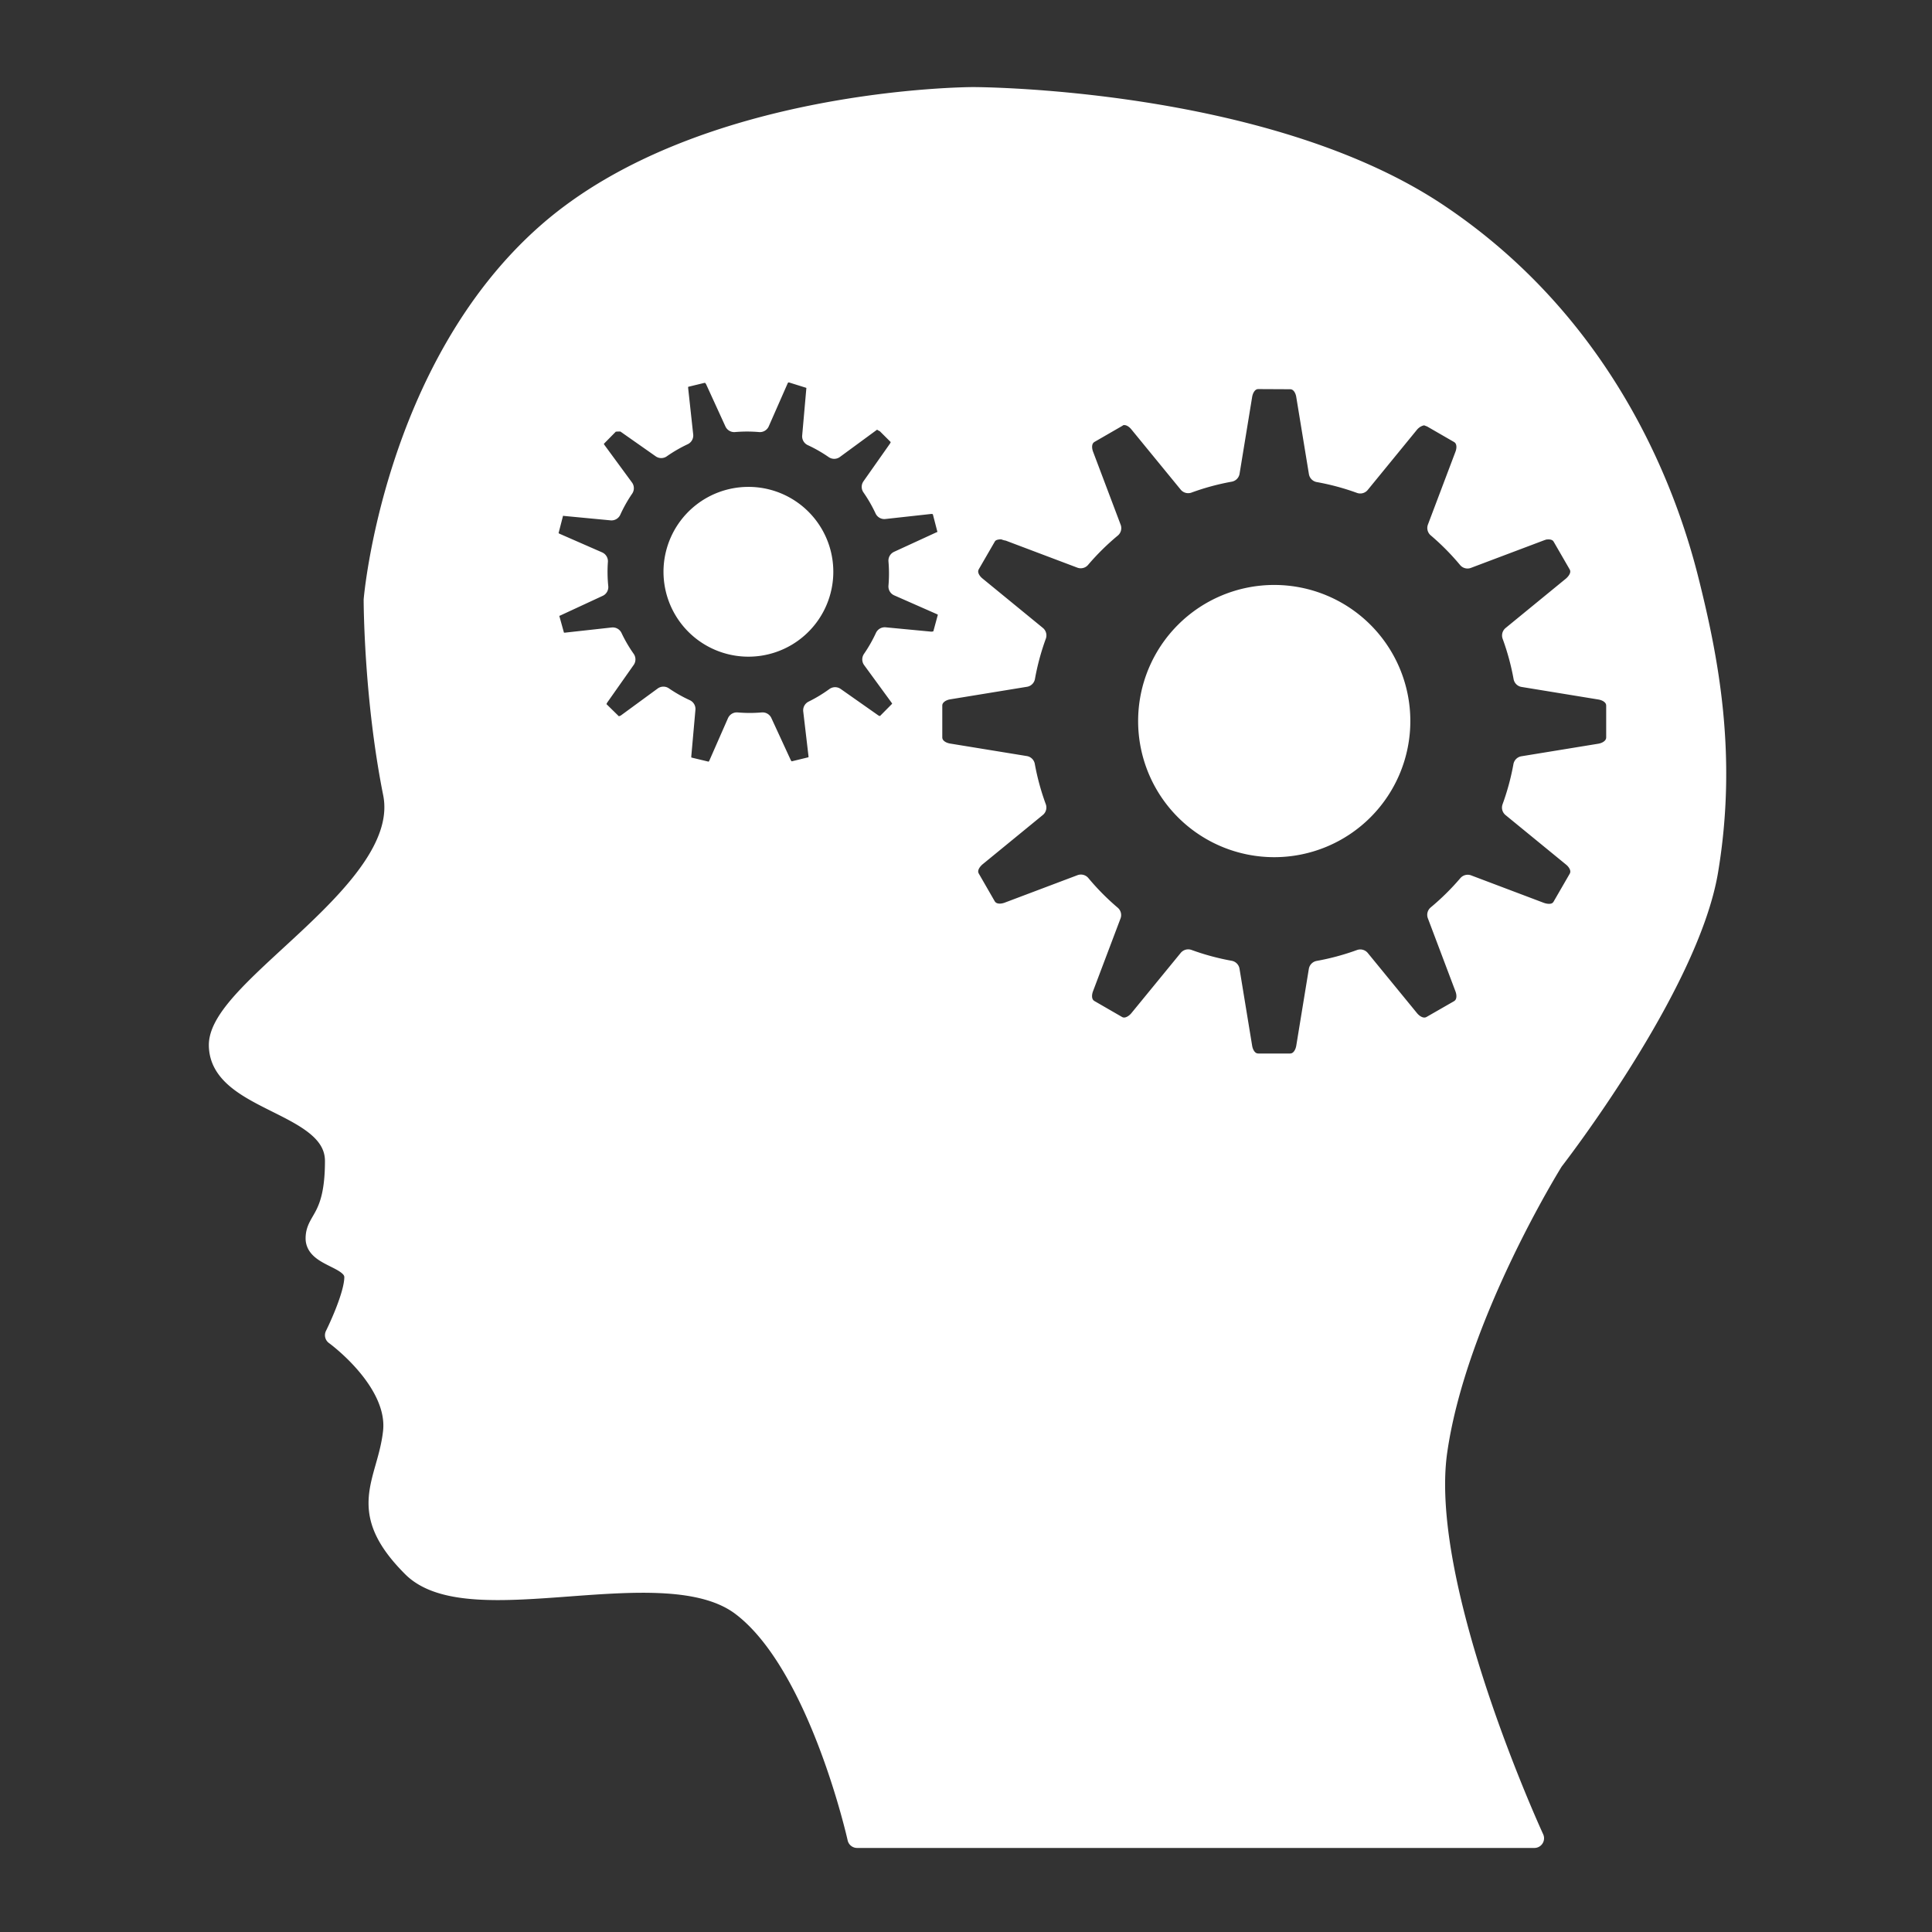 <svg fill="#FFFFFF" xmlns:dc="http://purl.org/dc/elements/1.1/" xmlns:cc="http://creativecommons.org/ns#" xmlns:rdf="http://www.w3.org/1999/02/22-rdf-syntax-ns#" xmlns:svg="http://www.w3.org/2000/svg" xmlns="http://www.w3.org/2000/svg" xmlns:sodipodi="http://sodipodi.sourceforge.net/DTD/sodipodi-0.dtd" xmlns:inkscape="http://www.inkscape.org/namespaces/inkscape" viewBox="0 0 26.458 26.458" version="1.1" x="0px" y="0px"><rect x="0" y="0" width="26.458" height="26.458" fill="#333333" stroke="none"/><g transform="translate(0,-270.542)"><path style="" d="M 50.293 5 C 50.293 5 36.293 5 28.293 12 C 20.293 19 19.293 31 19.293 31 C 19.293 31 19.293 36 20.293 41 C 21.293 46 11.293 51.001 11.293 54.002 C 11.293 56.999 17.293 56.999 17.293 60 C 17.293 63.001 16.293 63 16.293 63.998 C 16.293 65 18.293 65 18.293 66.002 C 18.293 67 17.293 69 17.293 69 C 17.293 69 20.583 71.373 20.293 74 C 20.003 76.631 18.293 78.003 21.293 81 C 24.293 84.001 34.293 80.001 38.293 82.998 C 42.293 85.999 44.293 94.998 44.293 94.998 L 79.293 94.998 C 79.293 94.998 73.293 82.002 74.293 75.002 C 75.293 68.002 80.293 60 80.293 60 C 80.293 60 87.293 51.002 88.293 45 C 89.293 39.002 88.293 34.001 87.293 30.002 C 86.293 25.999 83.293 17 74.293 10.998 C 65.293 5 50.293 5 50.293 5 z M 40.826 19.256 L 41.816 19.566 C 42.077 19.631 42.202 19.896 42.164 20.16 L 41.953 22.549 A 7.773 7.773 0 0 1 43.109 23.211 L 45.047 21.789 C 45.209 21.676 45.397 21.676 45.574 21.676 C 45.597 21.827 45.658 21.826 45.715 21.826 L 46.408 22.516 C 46.597 22.701 46.571 22.939 46.408 23.203 L 45.031 25.16 A 7.773 7.773 0 0 1 45.701 26.324 L 48.086 26.061 L 48.275 26.061 C 48.458 26.136 48.625 26.211 48.678 26.4 L 48.93 27.371 C 48.998 27.628 48.828 27.893 48.59 27.969 L 46.412 28.971 A 7.773 7.773 0 0 1 46.412 30.309 L 48.605 31.275 C 48.851 31.377 49.021 31.605 48.957 31.869 L 48.703 32.803 C 48.64 33.029 48.385 33.143 48.109 33.143 L 45.721 32.916 A 7.773 7.773 0 0 1 45.06 34.076 L 46.48 36.02 C 46.635 36.239 46.669 36.51 46.48 36.699 L 45.799 37.387 C 45.623 37.538 45.34 37.538 45.113 37.387 L 43.156 36.012 A 7.773 7.773 0 0 1 42.006 36.707 L 42.277 39.012 C 42.308 39.269 42.206 39.534 41.941 39.609 L 41.006 39.836 C 40.759 39.908 40.527 39.723 40.414 39.496 L 39.408 37.315 A 7.773 7.773 0 0 1 38.078 37.315 L 37.113 39.512 C 37.008 39.739 36.781 39.927 36.522 39.852 L 35.574 39.625 C 35.313 39.561 35.204 39.296 35.227 39.031 L 35.44 36.639 A 7.773 7.773 0 0 1 34.283 35.984 L 32.346 37.402 C 32.14 37.516 31.853 37.591 31.662 37.402 L 30.969 36.723 C 30.774 36.538 30.802 36.298 30.961 36.033 L 32.338 34.076 A 7.773 7.773 0 0 1 31.666 32.924 L 29.281 33.188 C 29.014 33.225 28.753 33.111 28.678 32.885 L 28.418 31.949 C 28.346 31.688 28.518 31.423 28.758 31.348 L 30.936 30.338 A 7.773 7.773 0 0 1 30.916 29.004 L 28.725 28.045 C 28.476 27.935 28.31 27.716 28.375 27.451 L 28.619 26.506 C 28.682 26.279 28.956 26.09 29.213 26.166 L 31.6 26.393 A 7.773 7.773 0 0 1 32.256 25.229 L 30.838 23.297 C 30.678 23.074 30.642 22.832 30.83 22.605 L 31.51 21.914 C 31.651 21.801 31.841 21.801 32.027 21.801 L 32.219 21.801 L 34.172 23.172 A 7.773 7.773 0 0 1 35.326 22.504 L 35.066 20.115 C 35.036 19.854 35.151 19.514 35.404 19.514 L 36.34 19.287 L 36.52 19.287 C 36.702 19.287 36.848 19.476 36.935 19.627 L 37.943 21.83 A 7.773 7.773 0 0 1 39.27 21.83 L 40.234 19.639 C 40.341 19.37 40.562 19.256 40.826 19.256 z M 65.031 19.607 L 66.666 19.615 C 67.12 19.615 67.411 19.99 67.482 20.439 L 68.135 24.42 A 13.066 13.066 0 0 1 70.295 25.002 L 72.852 21.875 C 73.067 21.626 73.368 21.475 73.67 21.475 C 73.772 21.512 73.871 21.55 73.969 21.588 L 75.383 22.404 C 75.776 22.627 75.844 23.1 75.682 23.523 L 74.26 27.285 A 13.066 13.066 0 0 1 75.838 28.879 L 79.613 27.455 C 79.719 27.417 79.828 27.379 79.934 27.379 C 80.255 27.356 80.56 27.455 80.731 27.758 L 81.547 29.17 C 81.773 29.563 81.596 29.983 81.244 30.285 L 78.123 32.84 A 13.066 13.066 0 0 1 78.711 35.006 L 82.684 35.656 C 83.13 35.732 83.504 36.019 83.504 36.473 L 83.504 38.105 C 83.504 38.548 83.133 38.85 82.684 38.926 L 78.703 39.576 A 13.066 13.066 0 0 1 78.119 41.734 L 81.246 44.293 C 81.598 44.58 81.776 45.019 81.549 45.408 L 80.731 46.824 C 80.504 47.24 80.037 47.278 79.611 47.127 L 75.848 45.705 A 13.066 13.066 0 0 1 74.256 47.277 L 75.684 51.059 C 75.842 51.482 75.777 51.949 75.385 52.176 L 73.969 52.988 C 73.577 53.208 73.141 53.028 72.853 52.688 L 70.297 49.565 A 13.066 13.066 0 0 1 68.131 50.15 L 67.481 54.123 C 67.407 54.565 67.117 54.943 66.664 54.943 L 65.031 54.943 C 64.577 54.943 64.29 54.569 64.215 54.123 L 63.562 50.143 A 13.066 13.066 0 0 1 61.404 49.56 L 58.846 52.684 C 58.558 53.024 58.12 53.211 57.728 52.984 L 56.315 52.168 C 55.921 51.941 55.857 51.478 56.016 51.051 L 57.438 47.289 A 13.066 13.066 0 0 1 55.859 45.695 L 52.086 47.119 C 51.66 47.274 51.194 47.209 50.967 46.816 L 50.152 45.4 C 49.926 45.007 50.102 44.587 50.453 44.285 L 53.574 41.73 A 13.066 13.066 0 0 1 52.984 39.565 L 49.016 38.918 C 48.566 38.842 48.195 38.551 48.195 38.098 L 48.195 36.465 C 48.195 36.026 48.569 35.724 49.016 35.648 L 52.992 34.998 A 13.066 13.066 0 0 1 53.576 32.836 L 50.455 30.281 C 50.1 29.99 49.926 29.555 50.152 29.162 L 50.969 27.75 C 51.139 27.448 51.444 27.371 51.766 27.371 C 51.875 27.371 51.984 27.447 52.09 27.447 L 55.85 28.867 A 13.066 13.066 0 0 1 57.445 27.293 L 56.02 23.52 C 55.859 23.092 55.926 22.627 56.318 22.4 L 57.732 21.584 C 57.831 21.508 57.929 21.471 58.031 21.471 C 58.333 21.441 58.634 21.605 58.85 21.869 L 61.402 24.986 A 13.066 13.066 0 0 1 63.565 24.4 L 64.215 20.432 C 64.289 19.986 64.579 19.607 65.031 19.607 z M 38.603 25.662 A 3.886 3.886 0 0 0 34.912 28.576 A 3.886 3.886 0 0 0 37.705 33.312 A 3.886 3.886 0 0 0 42.44 30.52 A 3.886 3.886 0 0 0 39.647 25.783 A 3.886 3.886 0 0 0 38.603 25.662 z M 65.85 30.729 A 6.533 6.533 0 0 0 59.316 37.262 A 6.533 6.533 0 0 0 65.85 43.797 A 6.533 6.533 0 0 0 72.383 37.262 A 6.533 6.533 0 0 0 65.85 30.729 z " transform="matrix(0.265,0,0,0.265,0,270.542)" fill="#FFFFFF" stroke="#FFFFFF" stroke-width="1" stroke-linecap="round" stroke-linejoin="round" stroke-miterlimit="4" stroke-dasharray="none" stroke-opacity="1"></path></g></svg>